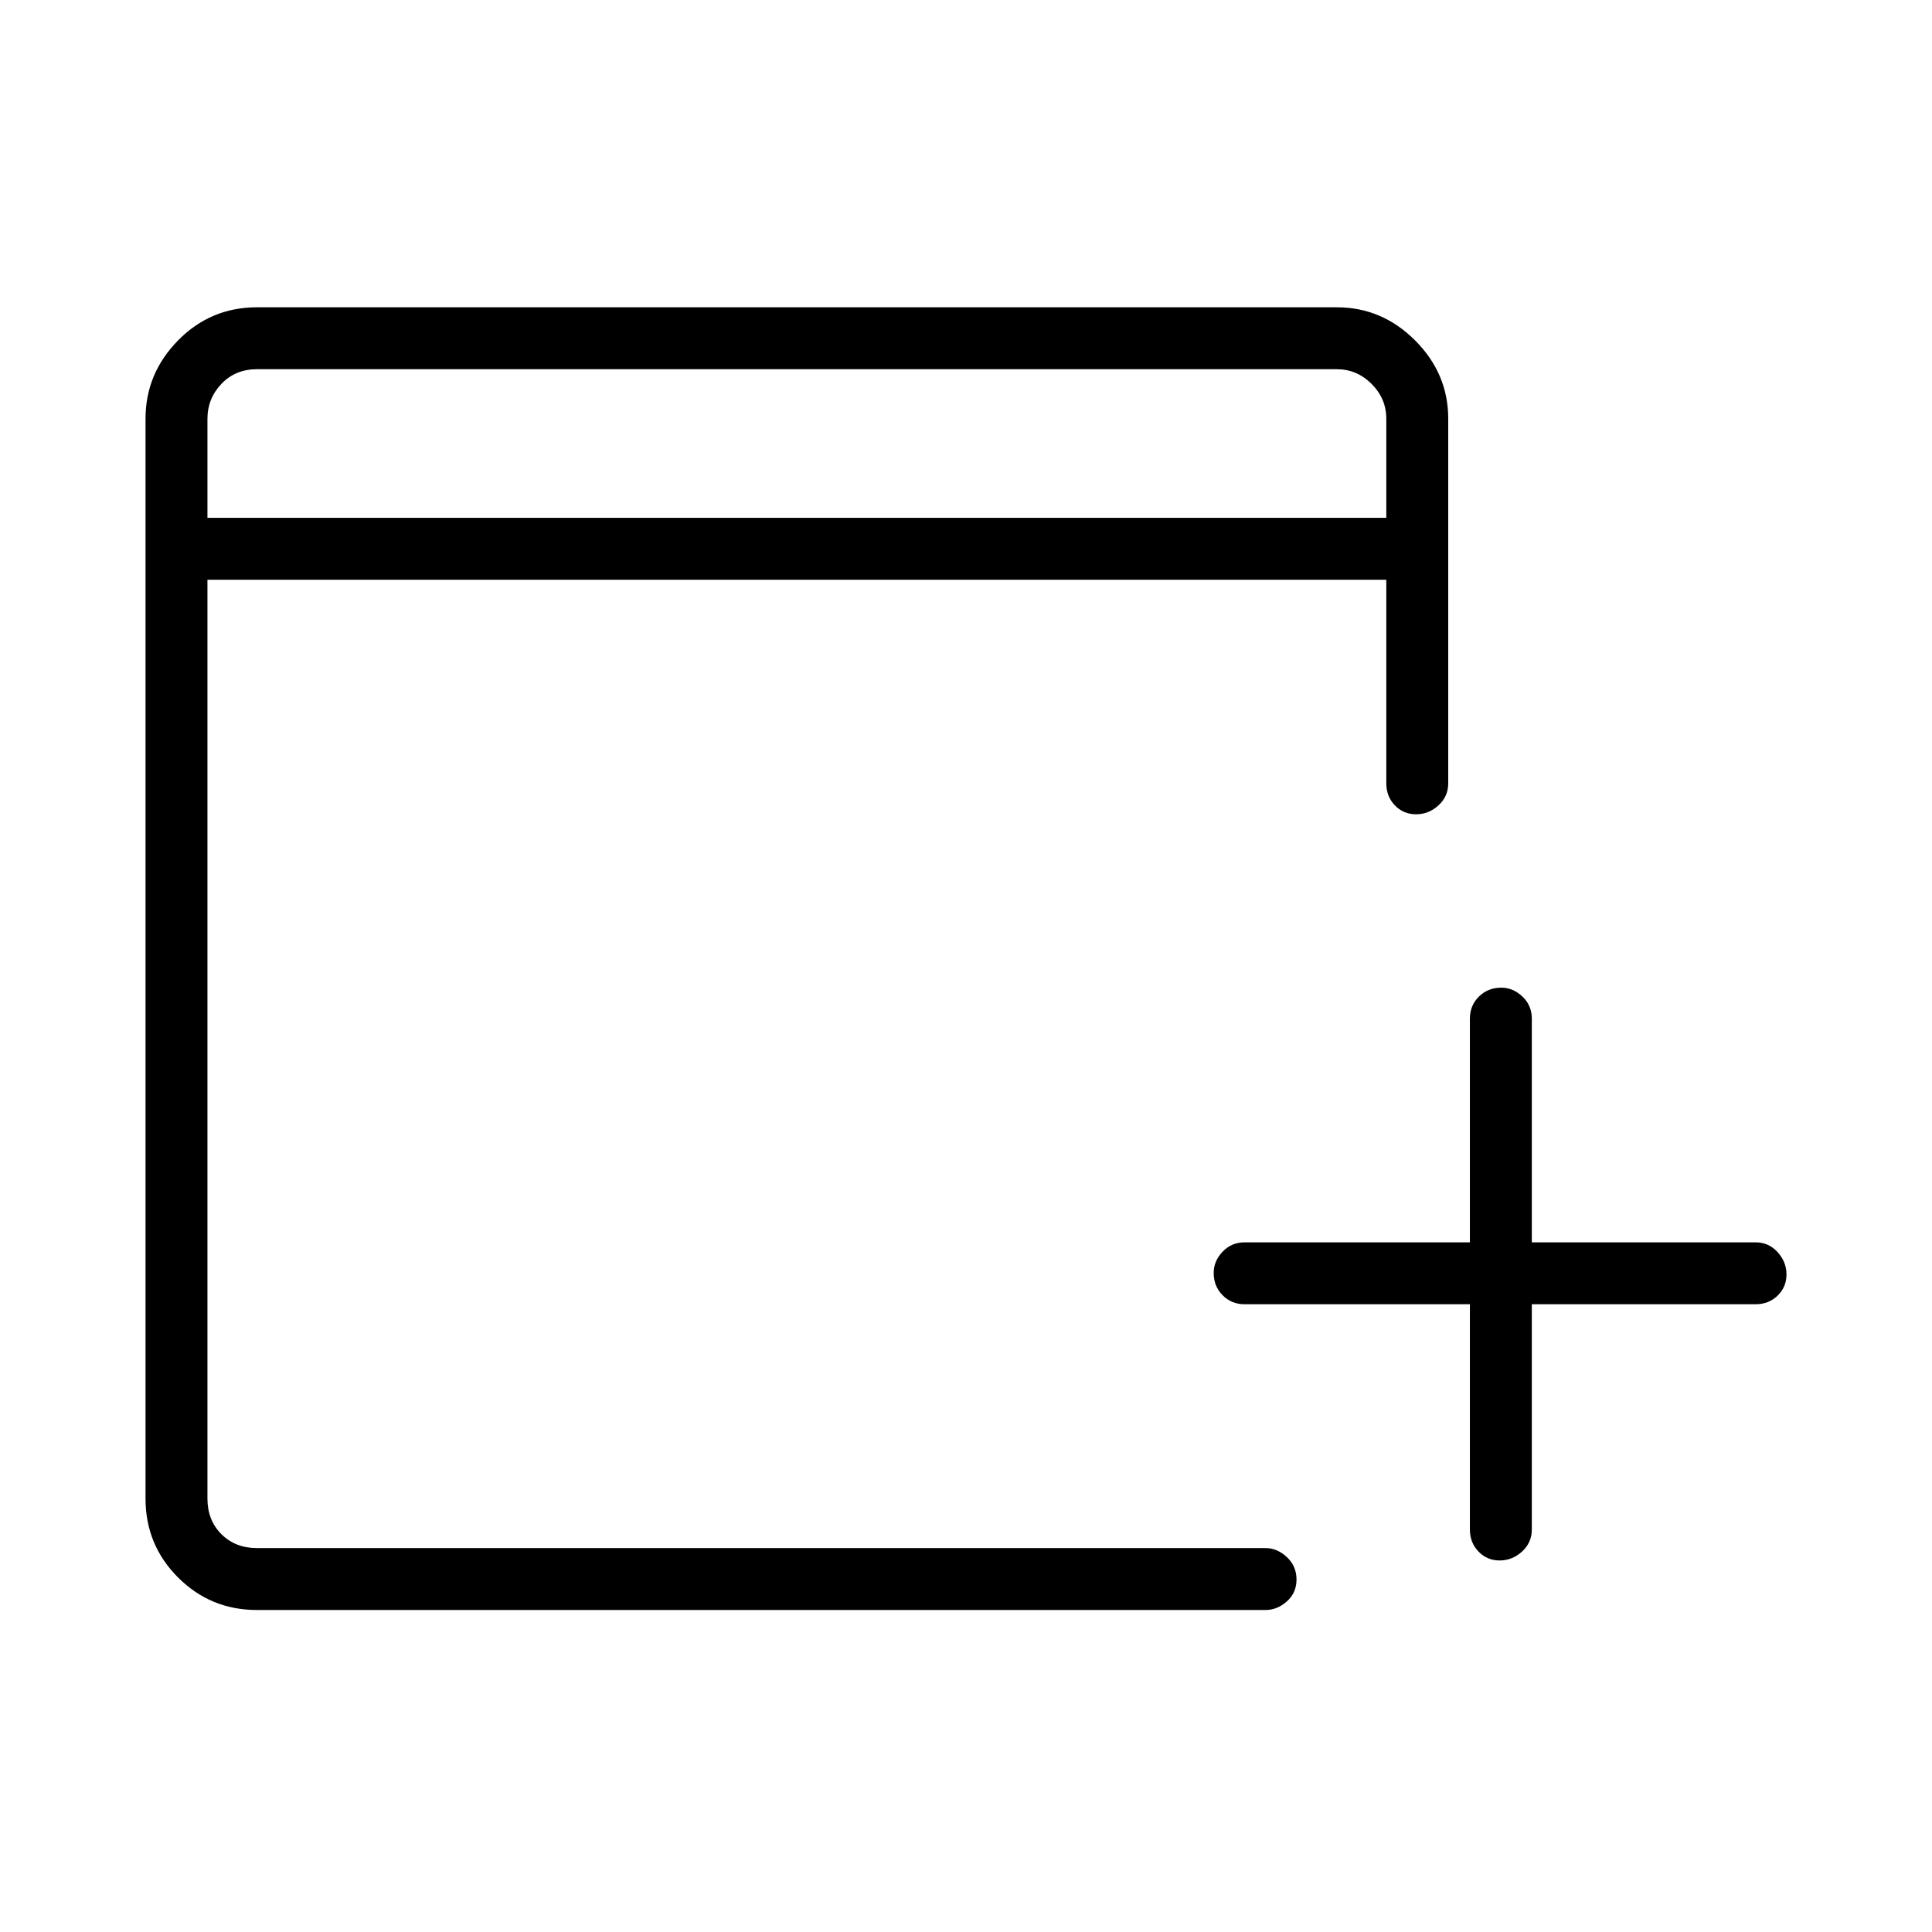 <svg xmlns="http://www.w3.org/2000/svg" width="48" height="48" viewBox="0 -960 960 960"><path d="M730.385-311.923H618.462q-6.539 0-10.962-4.481-4.423-4.482-4.423-11.106 0-5.875 4.423-10.529 4.423-4.653 10.962-4.653h111.923v-111.154q0-6.539 4.481-10.962t11.106-4.423q5.874 0 10.528 4.423 4.654 4.423 4.654 10.962v111.154h111.154q6.538 0 10.961 4.856 4.424 4.856 4.424 11.115 0 6.26-4.424 10.529-4.423 4.269-10.961 4.269H761.154V-200q0 6.539-4.856 10.962-4.857 4.423-11.116 4.423-6.259 0-10.528-4.423T730.385-200v-111.923ZM127.692-160q-23.058 0-39.221-16.163-16.163-16.164-16.163-39.221v-536.539q0-22.462 16.163-38.923 16.163-16.462 39.221-16.462h536.539q22.462 0 38.923 16.462 16.462 16.461 16.462 38.923v181.154q0 6.538-4.857 10.961-4.856 4.423-11.115 4.423t-10.528-4.423q-4.27-4.423-4.27-10.961v-101.154H103.077v456.539q0 10.769 6.923 17.692t17.692 6.923h501.154q5.789 0 10.587 4.485t4.798 11.115q0 6.631-4.798 10.9T628.846-160H127.692Zm-24.615-542.692h585.769v-49.231q0-10-7.307-17.308-7.308-7.308-17.308-7.308H127.692q-10.769 0-17.692 7.308t-6.923 17.308v49.231Zm0 0v-73.847 73.847Z"/></svg>